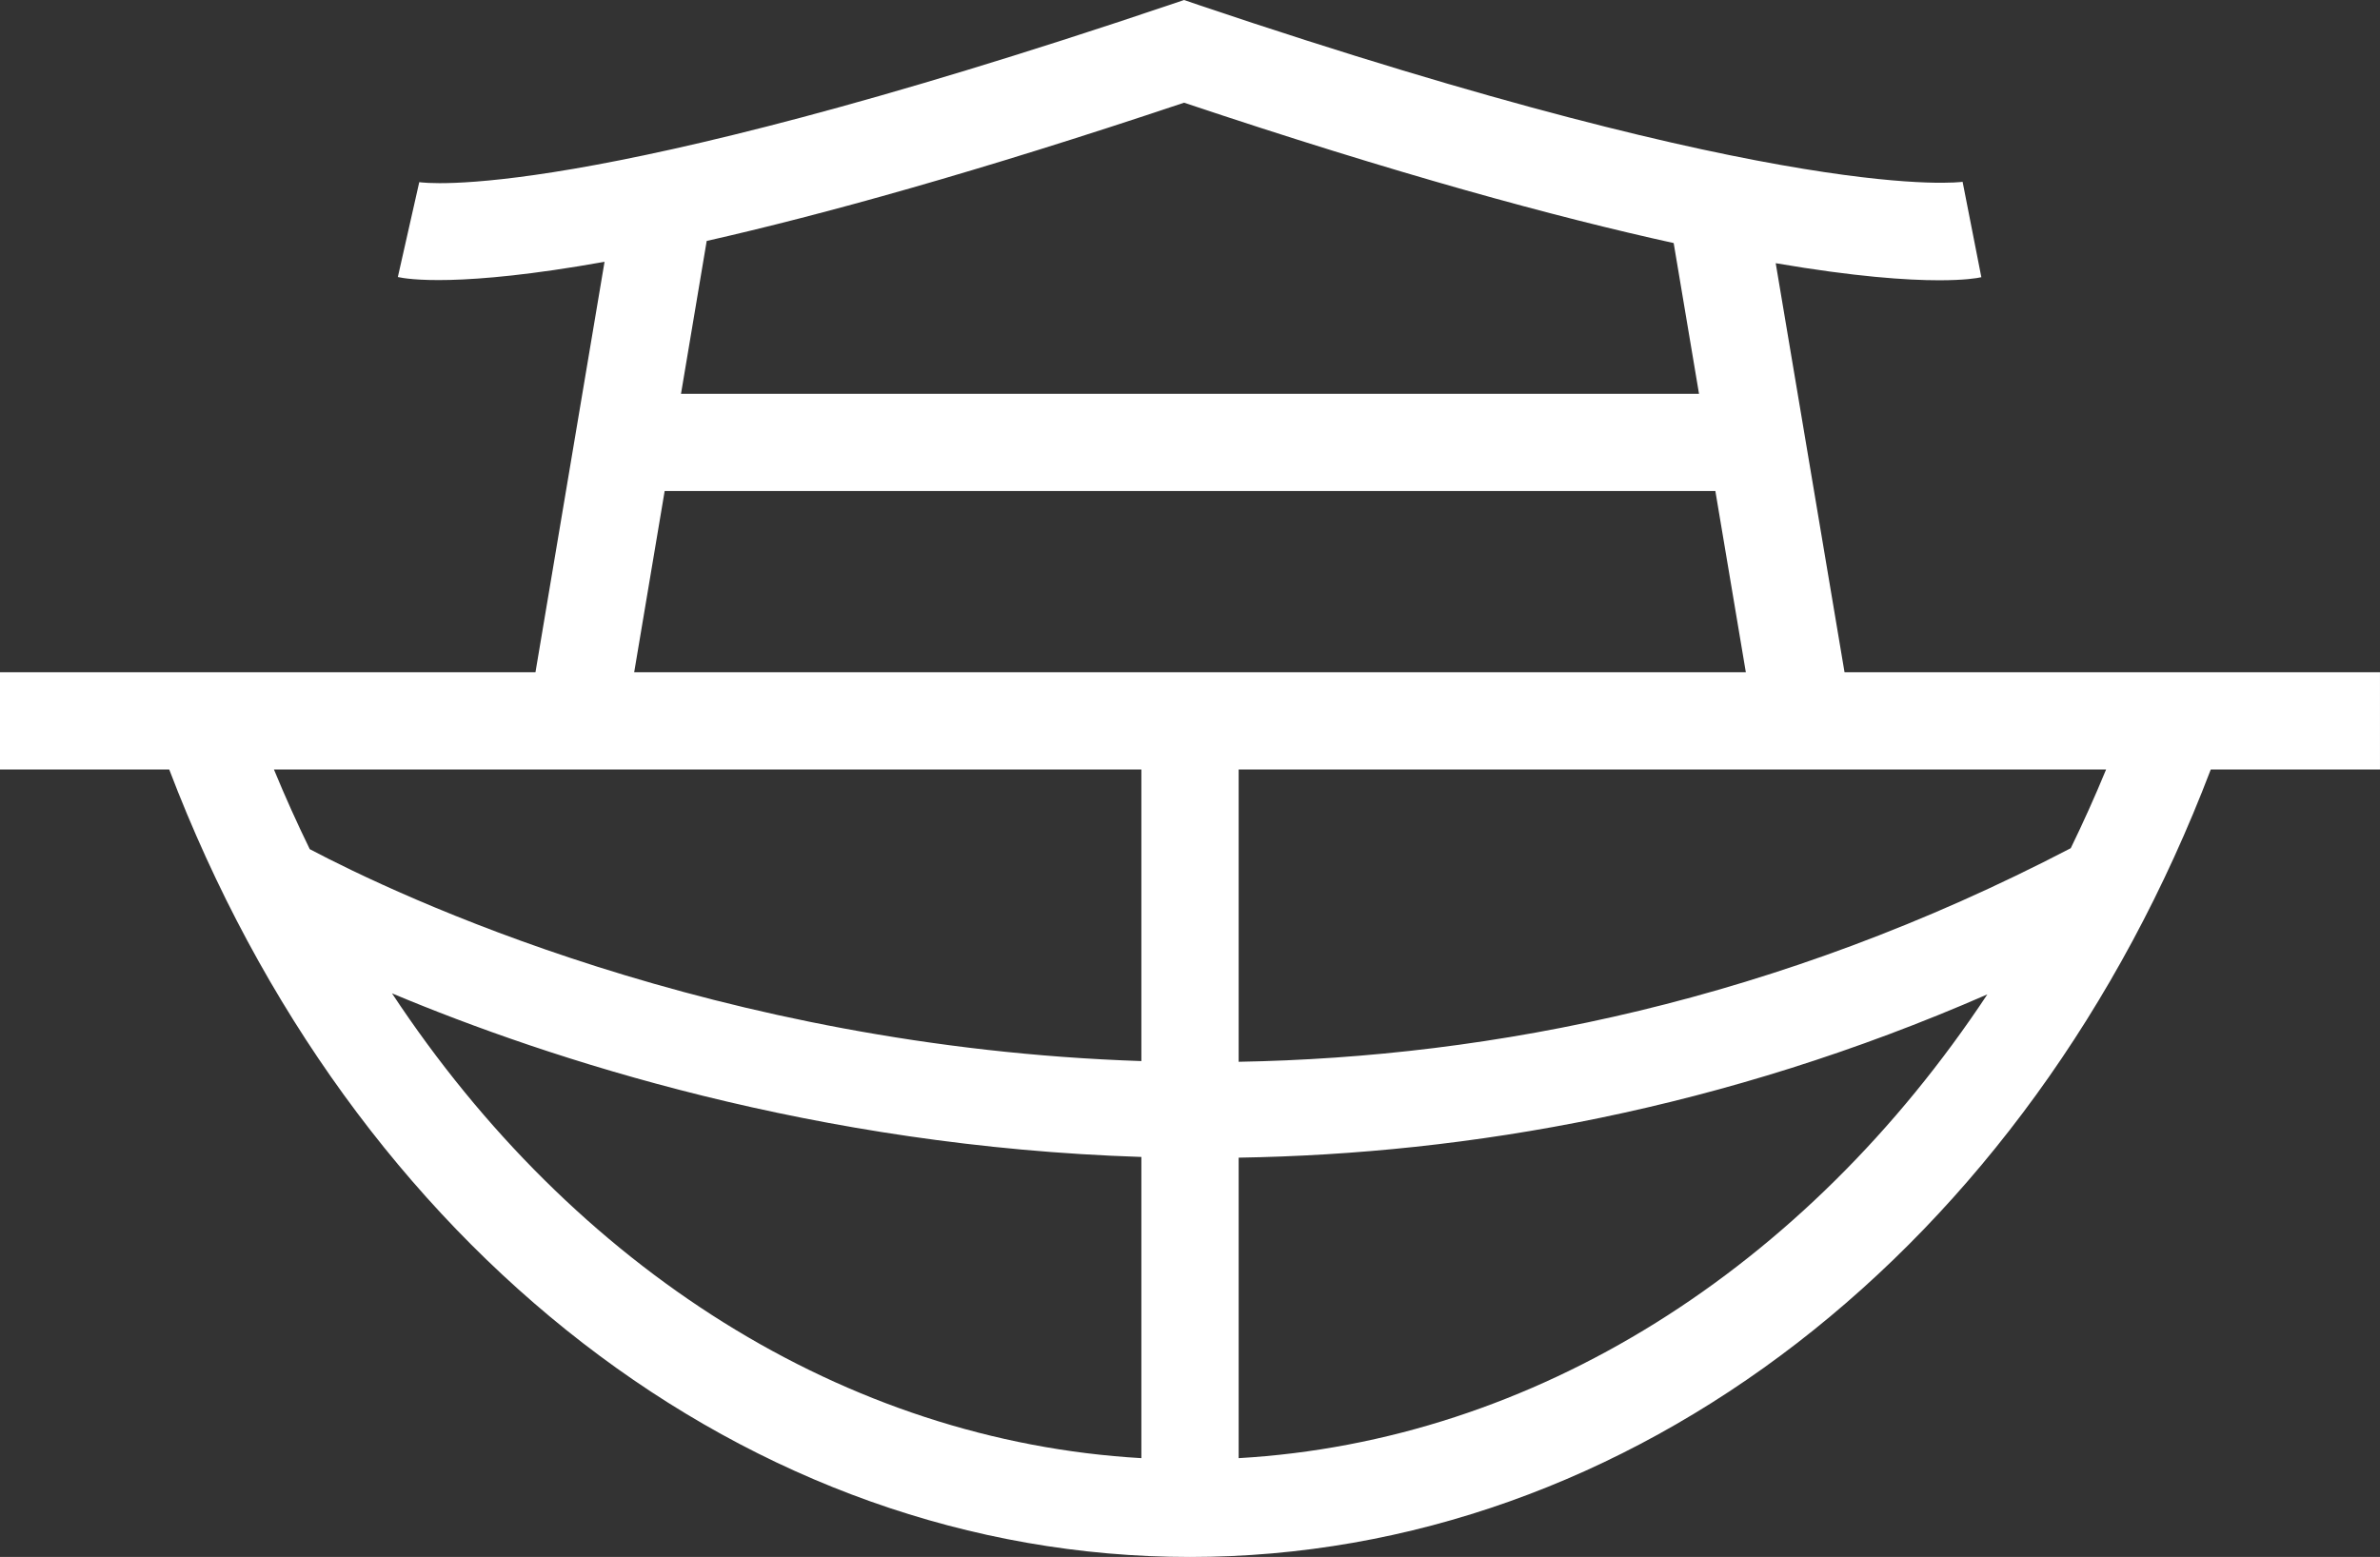 <svg version="1.1" id="图层_1" x="0px" y="0px" width="146.942px" height="96.156px" viewBox="0 0 146.942 96.156" enable-background="new 0 0 146.942 96.156" xml:space="preserve" xmlns="http://www.w3.org/2000/svg" xmlns:xlink="http://www.w3.org/1999/xlink" xmlns:xml="http://www.w3.org/XML/1998/namespace">
  <rect x="0" y="0" width="146.942" height="96.156" fill="#333333" stroke="none"/>
  <path fill="#FFFFFF" d="M146.942,41.516h-33.06l-4.249-25.261c4.905,0.841,8.113,1.054,10.088,1.054
	c1.565,0,2.355-0.129,2.608-0.189l-1.157-5.891c-0.102,0.008-10.424,1.482-47.109-10.902L73.104,0L72.14,0.326
	C35.602,12.656,26.175,11.287,25.885,11.25l-1.322,5.859c0.556,0.126,3.783,0.665,12.762-0.941L33.06,41.516H0v6.008h10.449
	c11.279,29.612,35.809,48.633,63.022,48.633c27.209,0,51.742-19.021,63.022-48.633h10.448V41.516z M73.104,6.342
	c13.13,4.4,22.95,7.067,30.229,8.669l1.565,9.31H42.045l1.587-9.44C50.752,13.267,60.324,10.627,73.104,6.342z M41.036,30.326
	h64.871l1.881,11.189H39.155L41.036,30.326z M70.469,47.523v18.008c-26.334-0.872-46.022-10.277-51.344-13.088
	c-0.782-1.6-1.52-3.24-2.212-4.92H70.469z M24.202,61.348c9.711,4.071,26.159,9.457,46.267,10.104v18.602
	C52.187,88.997,35.43,78.354,24.202,61.348z M76.475,90.054V71.496c14.178-0.231,29.91-2.958,46.225-10.084
	C111.473,78.381,94.733,88.999,76.475,90.054z M127.849,52.384c-18.147,9.459-35.754,12.912-51.374,13.191V47.523h53.556
	C129.348,49.183,128.619,50.803,127.849,52.384z" class="color c1"/>
</svg>